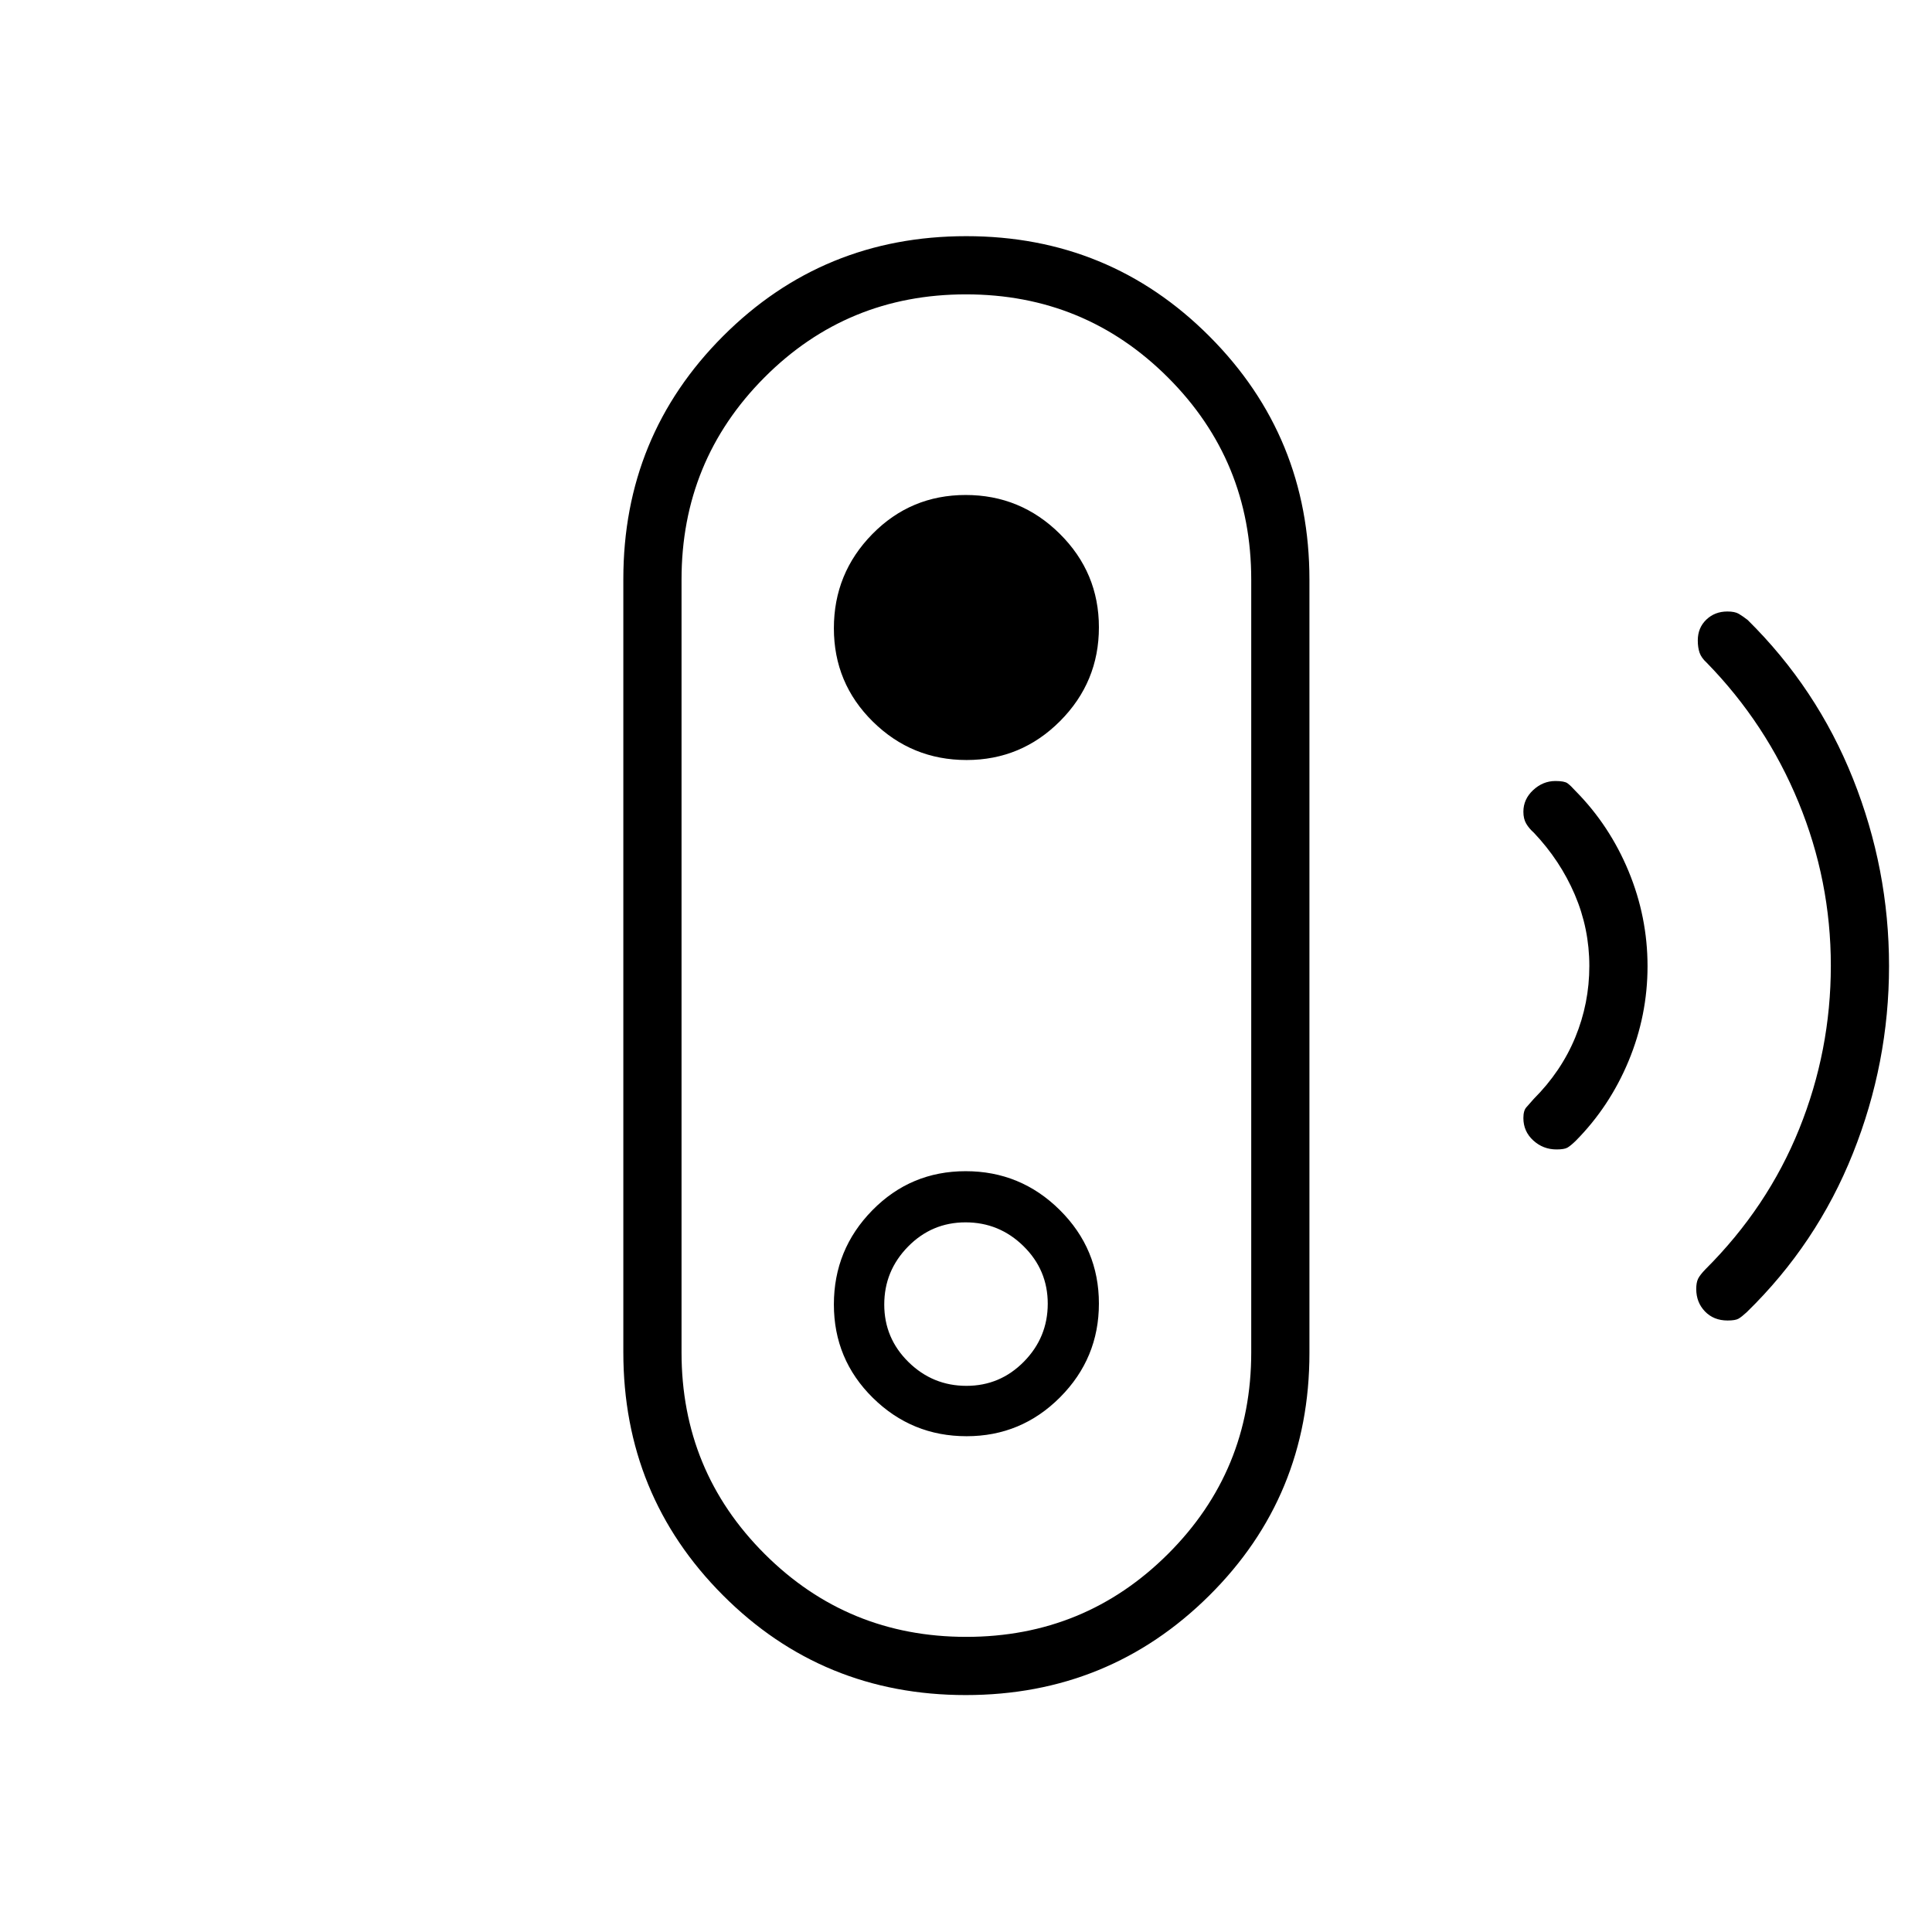 <svg xmlns="http://www.w3.org/2000/svg" height="20" viewBox="0 -960 960 960" width="20"><path d="M480.13-146.65q58.95 0 100.27-41.23 41.33-41.23 41.33-100.12v-384q0-59.05-41.34-100.39t-100.41-41.34q-59.06 0-100.19 41.34-41.14 41.34-41.14 100.39v384q0 58.89 41.27 100.12 41.26 41.23 100.21 41.23Zm.08-124.73q-16.75 0-28.79-11.83t-12.04-28.58q0-16.75 11.83-28.79t28.58-12.04q16.75 0 28.79 11.83t12.04 28.58q0 16.75-11.83 28.79t-28.58 12.04Zm-.35 153.65q-71.17 0-120.65-49.61-49.48-49.6-49.48-120.75v-384.19q0-71.15 49.62-120.76t120.79-49.61q71.17 0 120.84 49.79 49.67 49.8 49.67 120.95v384.19q0 71.15-49.81 120.57-49.81 49.42-120.98 49.42Zm.42-128.62q27.2 0 46.48-19.36 19.28-19.37 19.28-46.57t-19.45-46.48q-19.45-19.28-46.76-19.28t-46.4 19.45q-19.08 19.45-19.08 46.76t19.36 46.4q19.37 19.08 46.57 19.08Zm0-336q27.2 0 46.48-19.36 19.28-19.37 19.28-46.57t-19.45-46.48q-19.45-19.28-46.76-19.28t-46.4 19.45q-19.08 19.45-19.08 46.76t19.36 46.4q19.37 19.08 46.57 19.08Zm293.14 193.5q-6.67 0-11.56-4.48-4.9-4.48-4.9-11.11 0-3.71 1.48-5.35 1.47-1.63 3.64-4.13 13.69-13.7 20.67-30.63 6.98-16.94 6.98-35.48 0-18.54-7.23-35.45-7.23-16.9-20.3-30.71-2.45-2.17-3.84-4.55-1.4-2.39-1.4-5.92 0-6.22 4.85-10.74 4.85-4.52 11.07-4.52 4.47 0 6 1.12 1.54 1.12 4.02 3.86 16.9 17.1 26.33 39.85 9.42 22.75 9.42 47.19 0 24.44-9.42 47.12-9.43 22.68-26.33 39.72-2.5 2.42-4.07 3.32-1.57.89-5.41.89Zm85 85q-6.89 0-11.23-4.5-4.34-4.51-4.34-11.17 0-3.13.89-5.02.9-1.88 3.7-4.78 30.86-30.77 46.58-69.72 15.71-38.94 15.71-81.12 0-42.19-16.07-81.24t-45.64-69.33q-2.61-2.37-3.51-4.94-.89-2.57-.89-6.11 0-6.25 4.22-10.31 4.22-4.06 10.47-4.06 3.73 0 5.66 1.14 1.93 1.15 4.39 3.03 34.47 34.02 52.38 78.92 17.91 44.91 17.91 93.06 0 48.15-17.96 93.13-17.96 44.99-52.78 78.92-2.51 2.31-4.08 3.21-1.57.89-5.41.89ZM480-480Z"/></svg>
